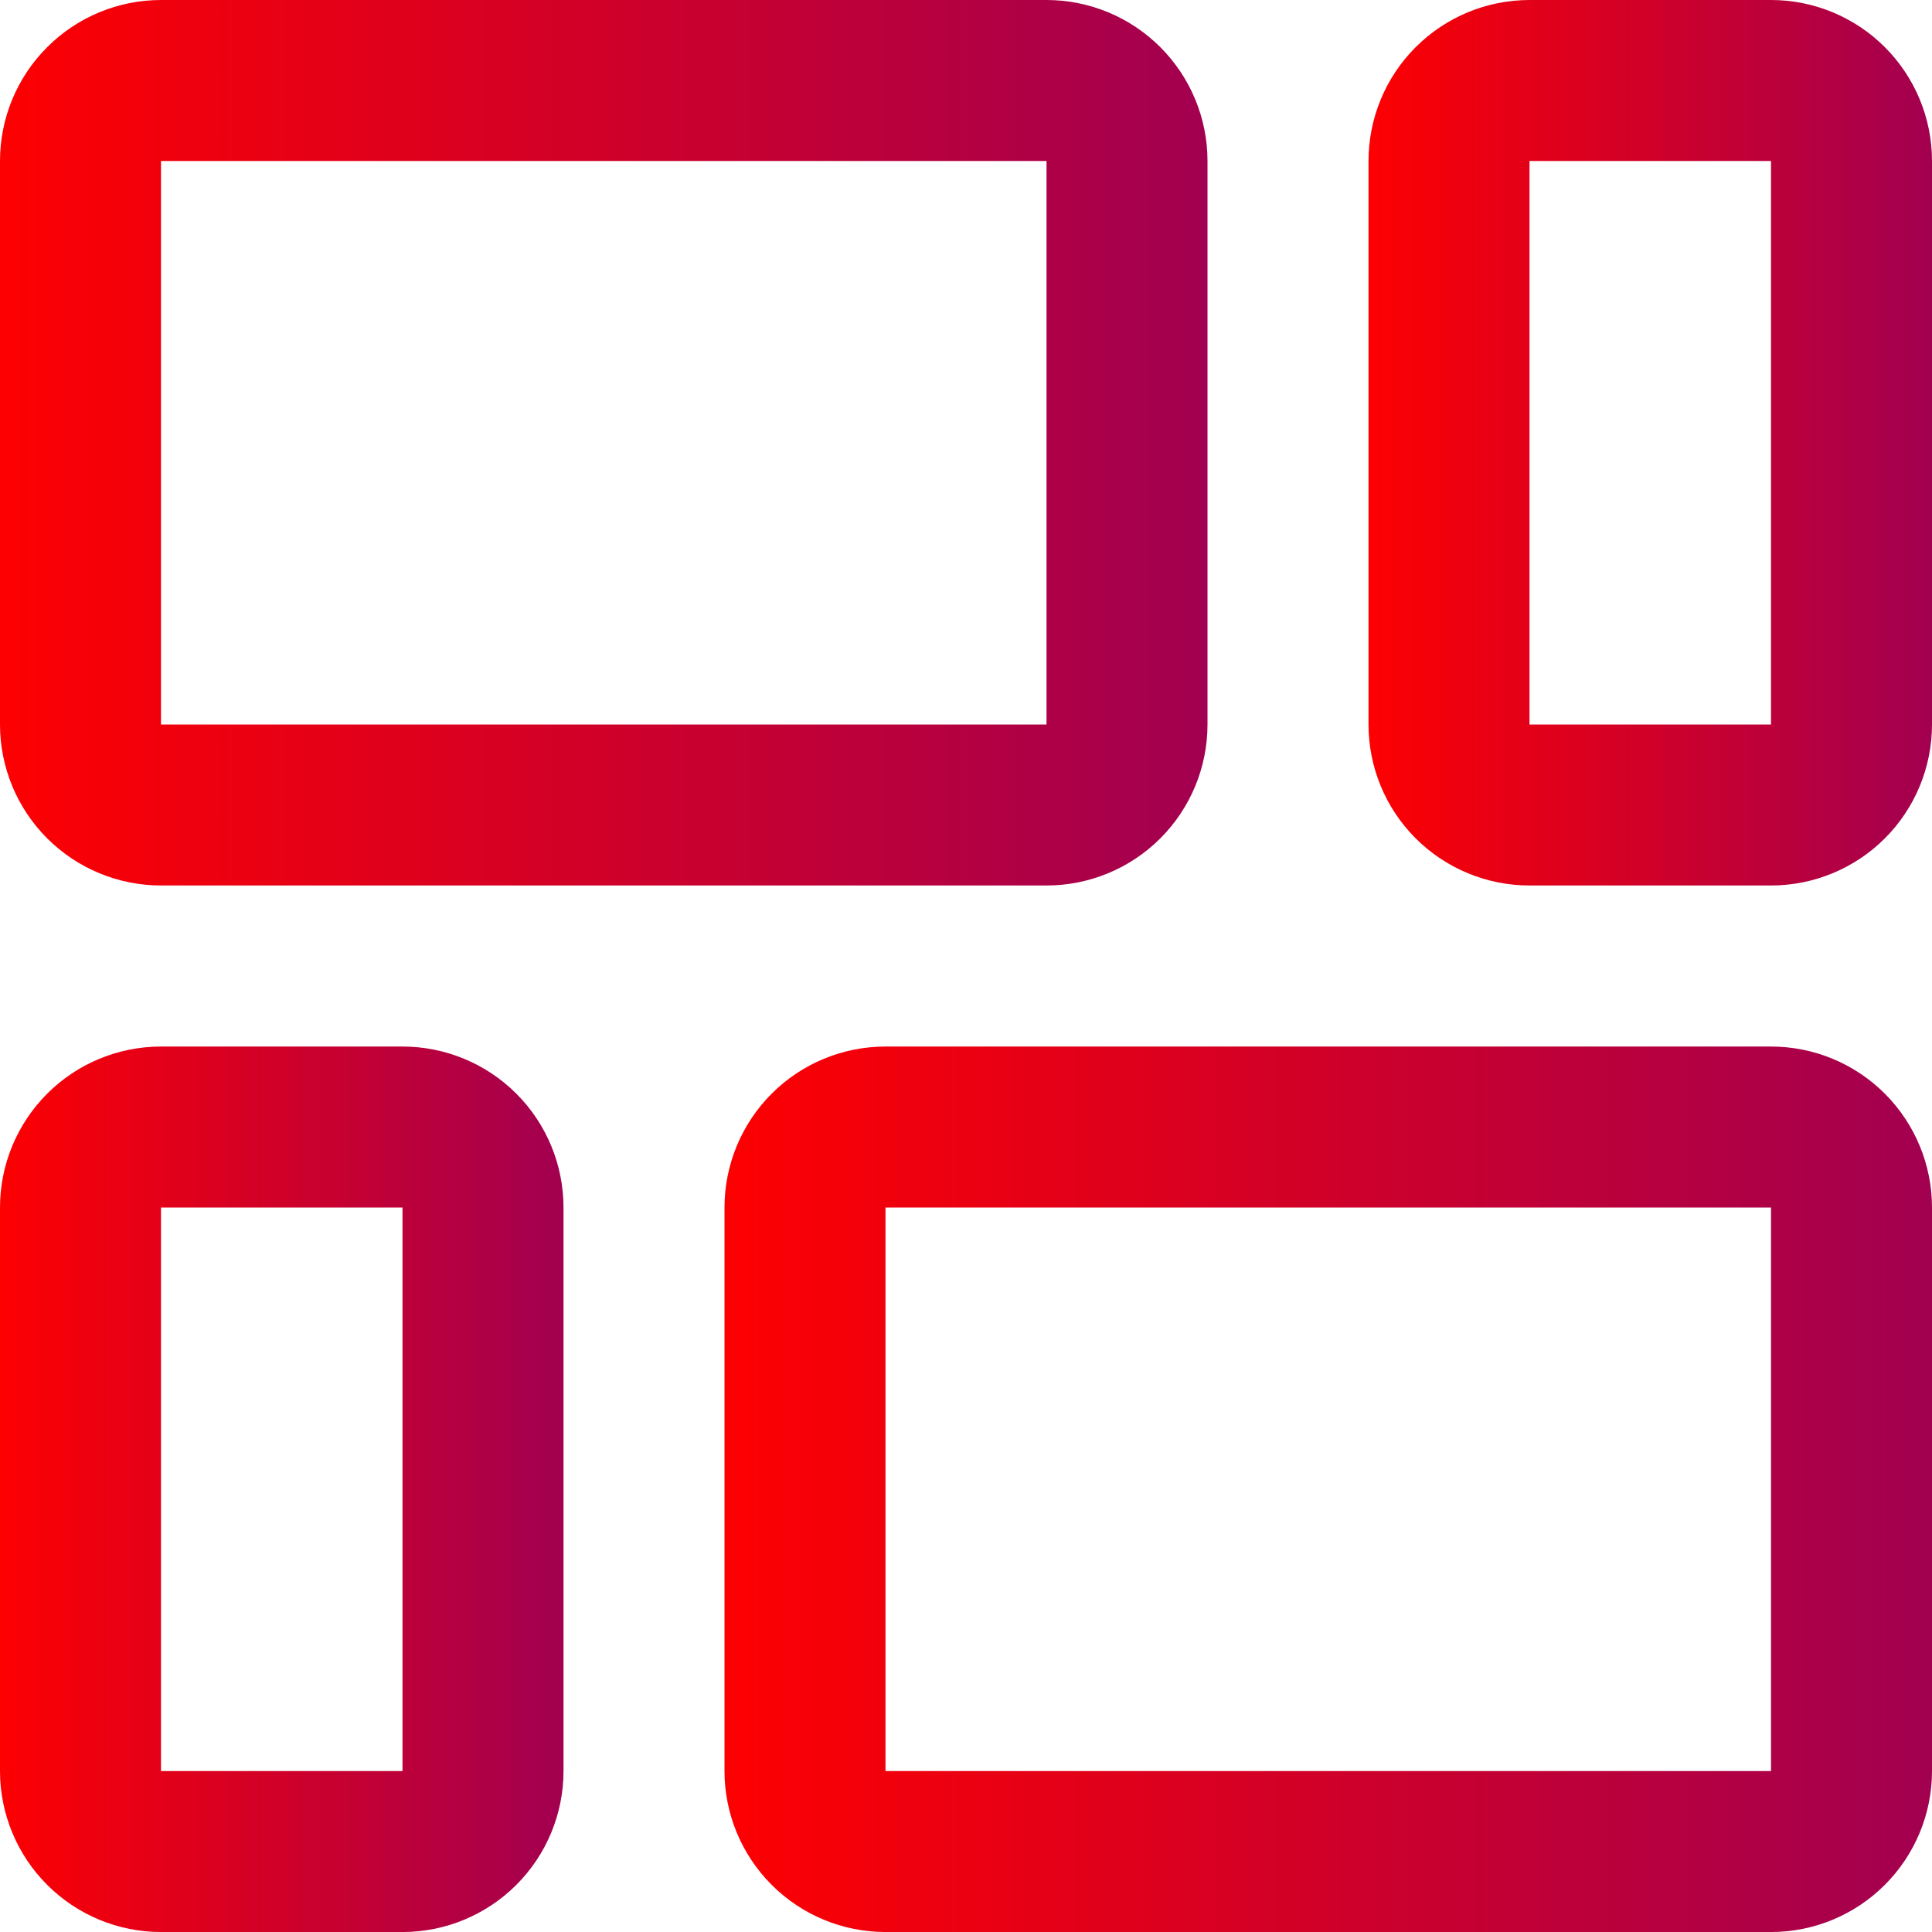 <svg width="70" height="70" viewBox="0 0 70 70" fill="none" xmlns="http://www.w3.org/2000/svg">
<g id="fi-rr-layout-fluid" clip-path="url(#clip0_1_157)">
<path id="Vector" d="M5.833 32.083H37.917C39.464 32.083 40.947 31.469 42.041 30.375C43.135 29.281 43.75 27.797 43.75 26.25V5.833C43.75 4.286 43.135 2.803 42.041 1.709C40.947 0.615 39.464 0 37.917 0L5.833 0C4.286 0 2.803 0.615 1.709 1.709C0.615 2.803 0 4.286 0 5.833L0 26.25C0 27.797 0.615 29.281 1.709 30.375C2.803 31.469 4.286 32.083 5.833 32.083ZM5.833 5.833H37.917V26.25H5.833V5.833Z" fill="url(#paint0_linear_1_157)"/>
<path id="Vector_2" d="M64.167 0H55.417C53.87 0 52.386 0.615 51.292 1.709C50.198 2.803 49.584 4.286 49.584 5.833V26.25C49.584 27.797 50.198 29.281 51.292 30.375C52.386 31.469 53.87 32.083 55.417 32.083H64.167C65.714 32.083 67.198 31.469 68.292 30.375C69.386 29.281 70 27.797 70 26.25V5.833C70 4.286 69.386 2.803 68.292 1.709C67.198 0.615 65.714 0 64.167 0V0ZM64.167 26.25H55.417V5.833H64.167V26.25Z" fill="url(#paint1_linear_1_157)"/>
<path id="Vector_3" d="M14.583 37.918H5.833C4.286 37.918 2.803 38.532 1.709 39.626C0.615 40.72 0 42.204 0 43.751L0 64.168C0 65.715 0.615 67.198 1.709 68.292C2.803 69.386 4.286 70.001 5.833 70.001H14.583C16.13 70.001 17.614 69.386 18.708 68.292C19.802 67.198 20.417 65.715 20.417 64.168V43.751C20.417 42.204 19.802 40.72 18.708 39.626C17.614 38.532 16.13 37.918 14.583 37.918ZM14.583 64.168H5.833V43.751H14.583V64.168Z" fill="url(#paint2_linear_1_157)"/>
<path id="Vector_4" d="M64.167 37.918H32.083C30.536 37.918 29.052 38.532 27.959 39.626C26.865 40.72 26.25 42.204 26.25 43.751V64.168C26.25 65.715 26.865 67.198 27.959 68.292C29.052 69.386 30.536 70.001 32.083 70.001H64.167C65.714 70.001 67.198 69.386 68.291 68.292C69.385 67.198 70 65.715 70 64.168V43.751C70 42.204 69.385 40.72 68.291 39.626C67.198 38.532 65.714 37.918 64.167 37.918ZM64.167 64.168H32.083V43.751H64.167V64.168Z" fill="url(#paint3_linear_1_157)"/>
</g>
<defs>
<linearGradient id="paint0_linear_1_157" x1="46.143" y1="-320.926" x2="-0.918" y2="-320.926" gradientUnits="userSpaceOnUse">
<stop stop-color="#9D0055"/>
<stop offset="1" stop-color="#FF0000"/>
</linearGradient>
<linearGradient id="paint1_linear_1_157" x1="71.117" y1="-320.926" x2="49.155" y2="-320.926" gradientUnits="userSpaceOnUse">
<stop stop-color="#9D0055"/>
<stop offset="1" stop-color="#FF0000"/>
</linearGradient>
<linearGradient id="paint2_linear_1_157" x1="21.533" y1="-283.008" x2="-0.429" y2="-283.008" gradientUnits="userSpaceOnUse">
<stop stop-color="#9D0055"/>
<stop offset="1" stop-color="#FF0000"/>
</linearGradient>
<linearGradient id="paint3_linear_1_157" x1="72.393" y1="-283.008" x2="25.331" y2="-283.008" gradientUnits="userSpaceOnUse">
<stop stop-color="#9D0055"/>
<stop offset="1" stop-color="#FF0000"/>
</linearGradient>
<clipPath id="clip0_1_157">
<rect width="70" height="70" fill="white"/>
</clipPath>
</defs>
</svg>
